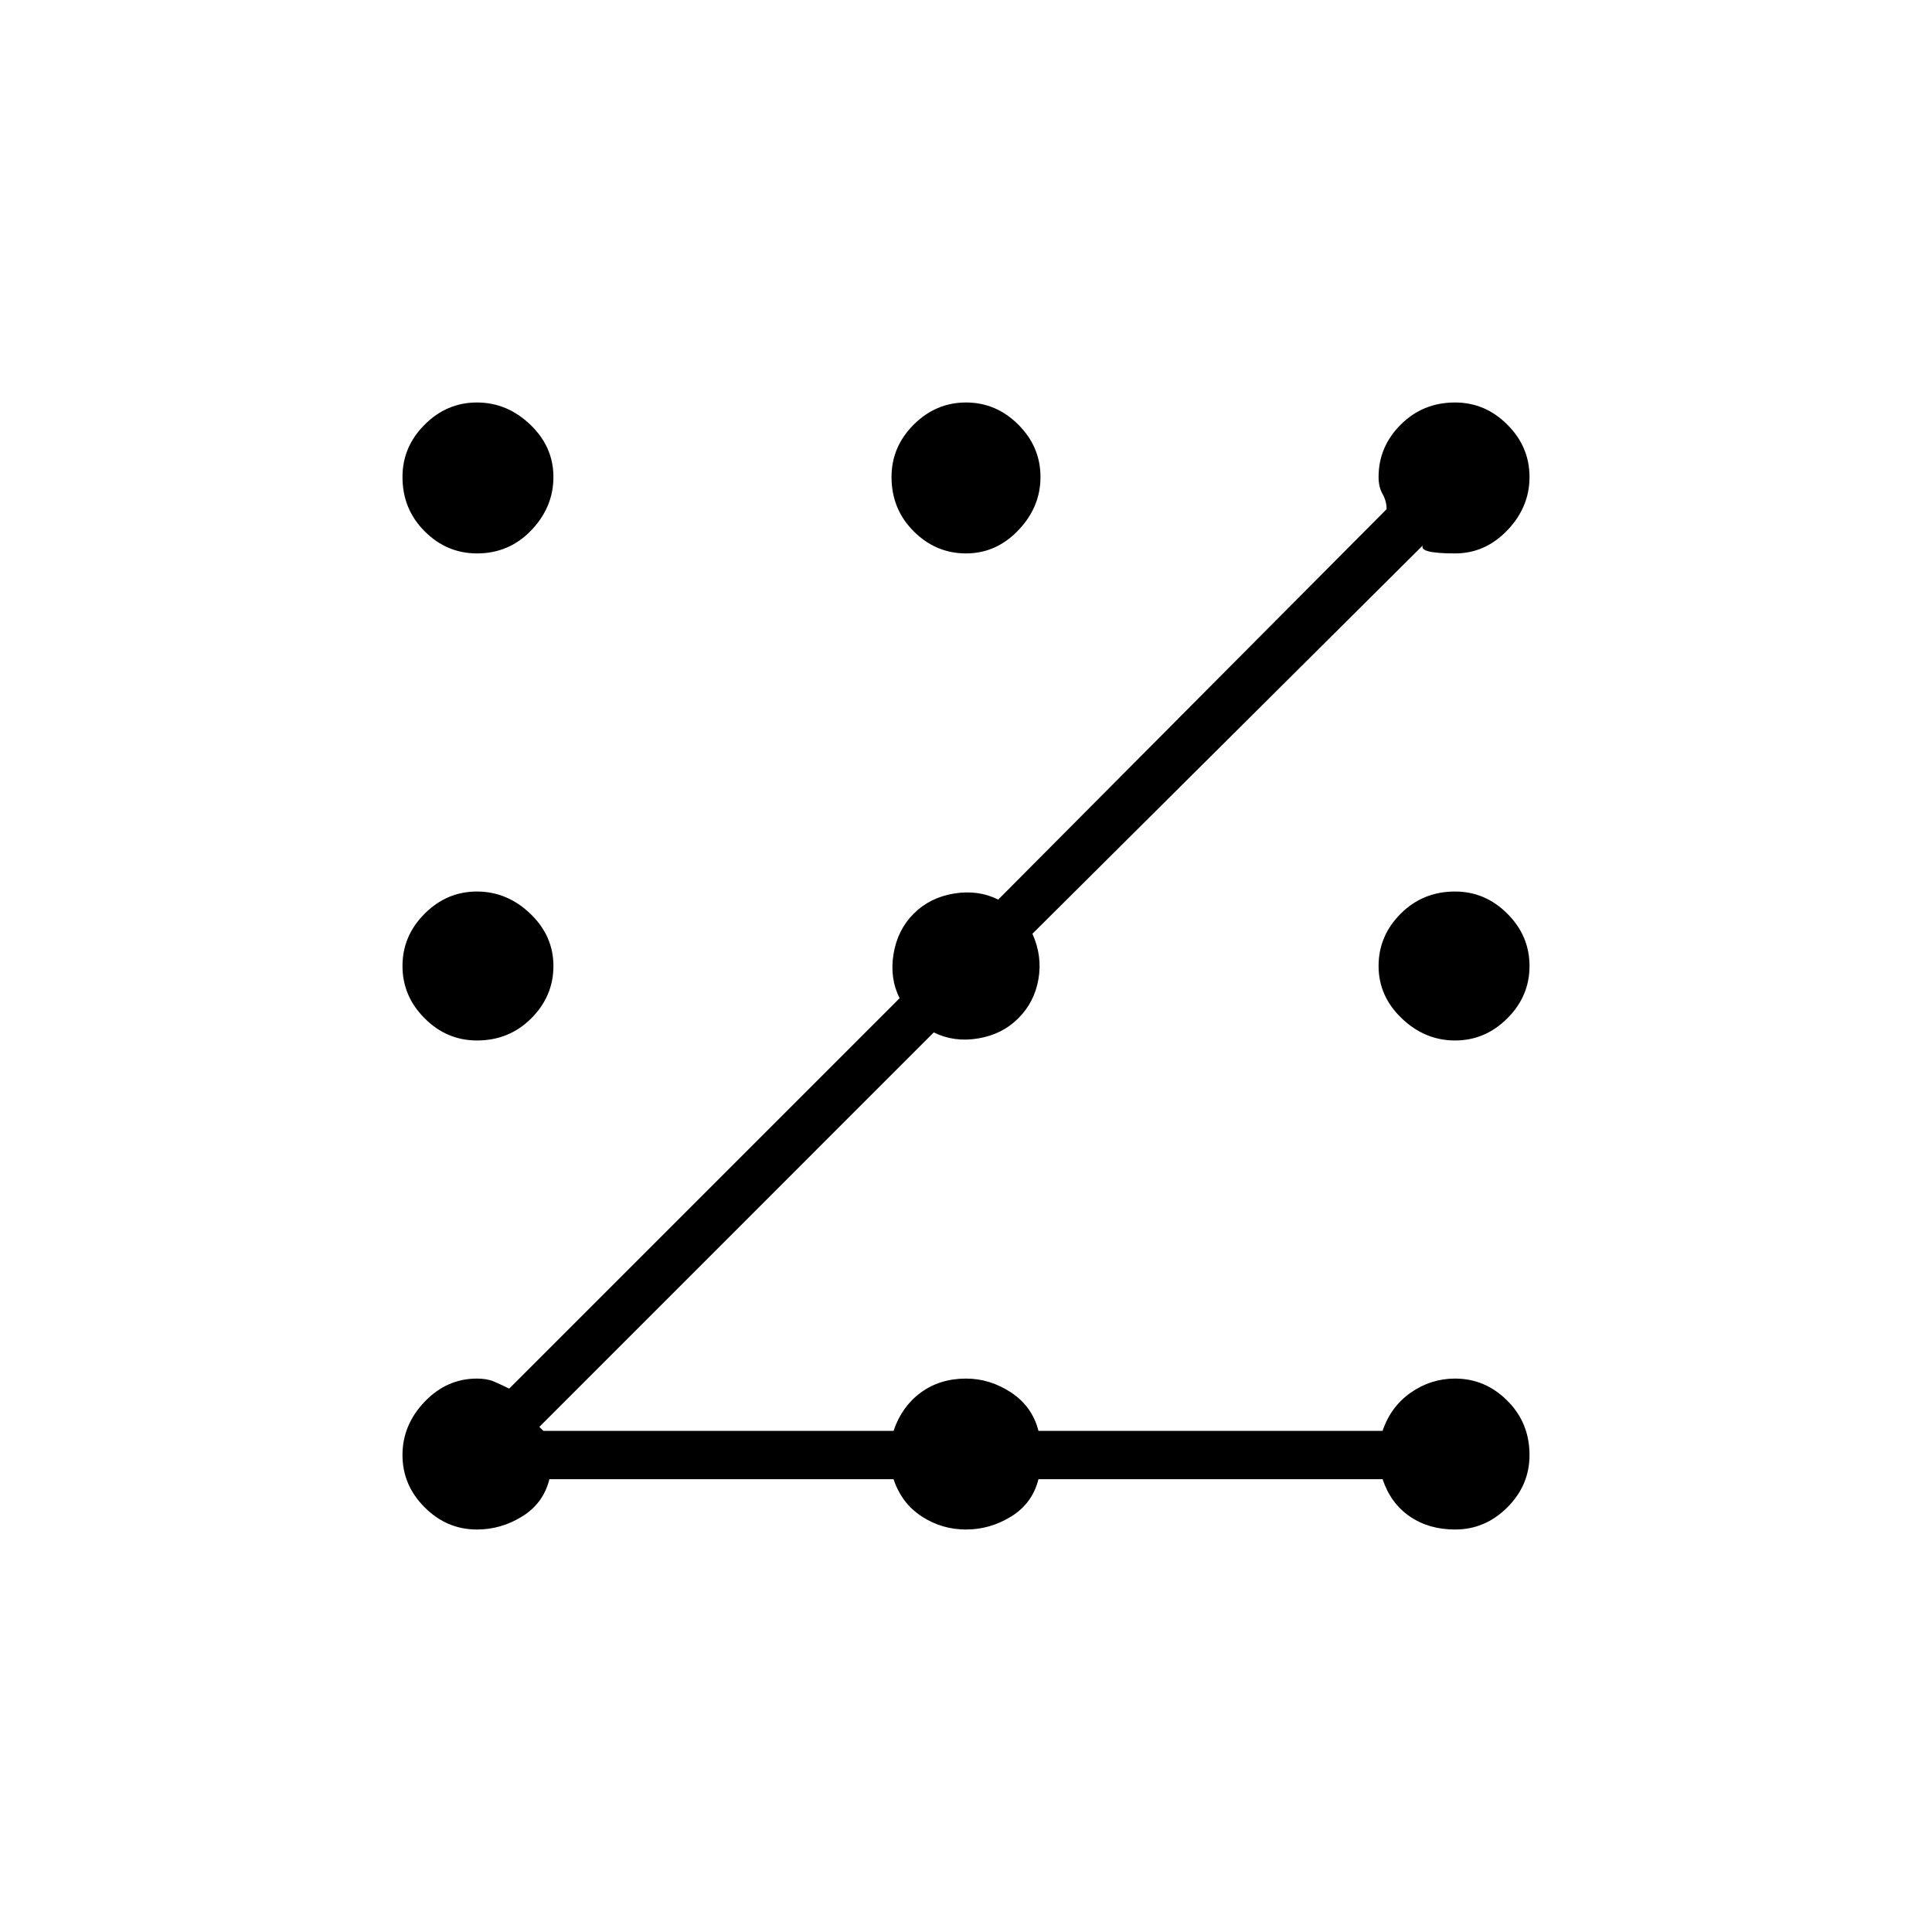 <svg xmlns="http://www.w3.org/2000/svg" height="40" width="40"><path d="M9.875 31.667q-.625 0-1.083-.459-.459-.458-.459-1.083t.459-1.104q.458-.479 1.083-.479.208 0 .354.062.146.063.313.146l8.083-8.083q-.208-.417-.125-.917.083-.5.417-.833.333-.334.833-.417.5-.083.917.125l8.041-8.083q0-.167-.083-.313t-.083-.354q0-.625.458-1.083.458-.459 1.125-.459.625 0 1.083.459.459.458.459 1.083t-.459 1.104q-.458.479-1.083.479-.75 0-.667-.166l-8.083 8.041q.208.459.125.938-.083.479-.417.812-.333.334-.833.417-.5.083-.917-.125l-8.166 8.167.083.083h7.25q.167-.5.562-.792.396-.291.938-.291.5 0 .938.291.437.292.562.792h7.125q.167-.5.583-.792.417-.291.917-.291.625 0 1.083.458.459.458.459 1.125 0 .625-.459 1.083-.458.459-1.083.459-.542 0-.937-.271-.396-.271-.563-.771H21.5q-.125.5-.562.771-.438.271-.938.271-.5 0-.917-.271-.416-.271-.583-.771h-7.125q-.125.5-.563.771-.437.271-.937.271Zm0-10.125q-.625 0-1.083-.459-.459-.458-.459-1.083t.459-1.083q.458-.459 1.083-.459t1.104.459q.479.458.479 1.083T11 21.083q-.458.459-1.125.459Zm0-10.084q-.625 0-1.083-.458-.459-.458-.459-1.125 0-.625.459-1.083.458-.459 1.083-.459t1.104.459q.479.458.479 1.083T11 10.979q-.458.479-1.125.479Zm10.125 0q-.625 0-1.083-.458-.459-.458-.459-1.125 0-.625.459-1.083.458-.459 1.083-.459t1.083.459q.459.458.459 1.083t-.459 1.104q-.458.479-1.083.479Zm10.125 10.084q-.625 0-1.104-.459-.479-.458-.479-1.083T29 18.917q.458-.459 1.125-.459.625 0 1.083.459.459.458.459 1.083t-.459 1.083q-.458.459-1.083.459Z"/></svg>